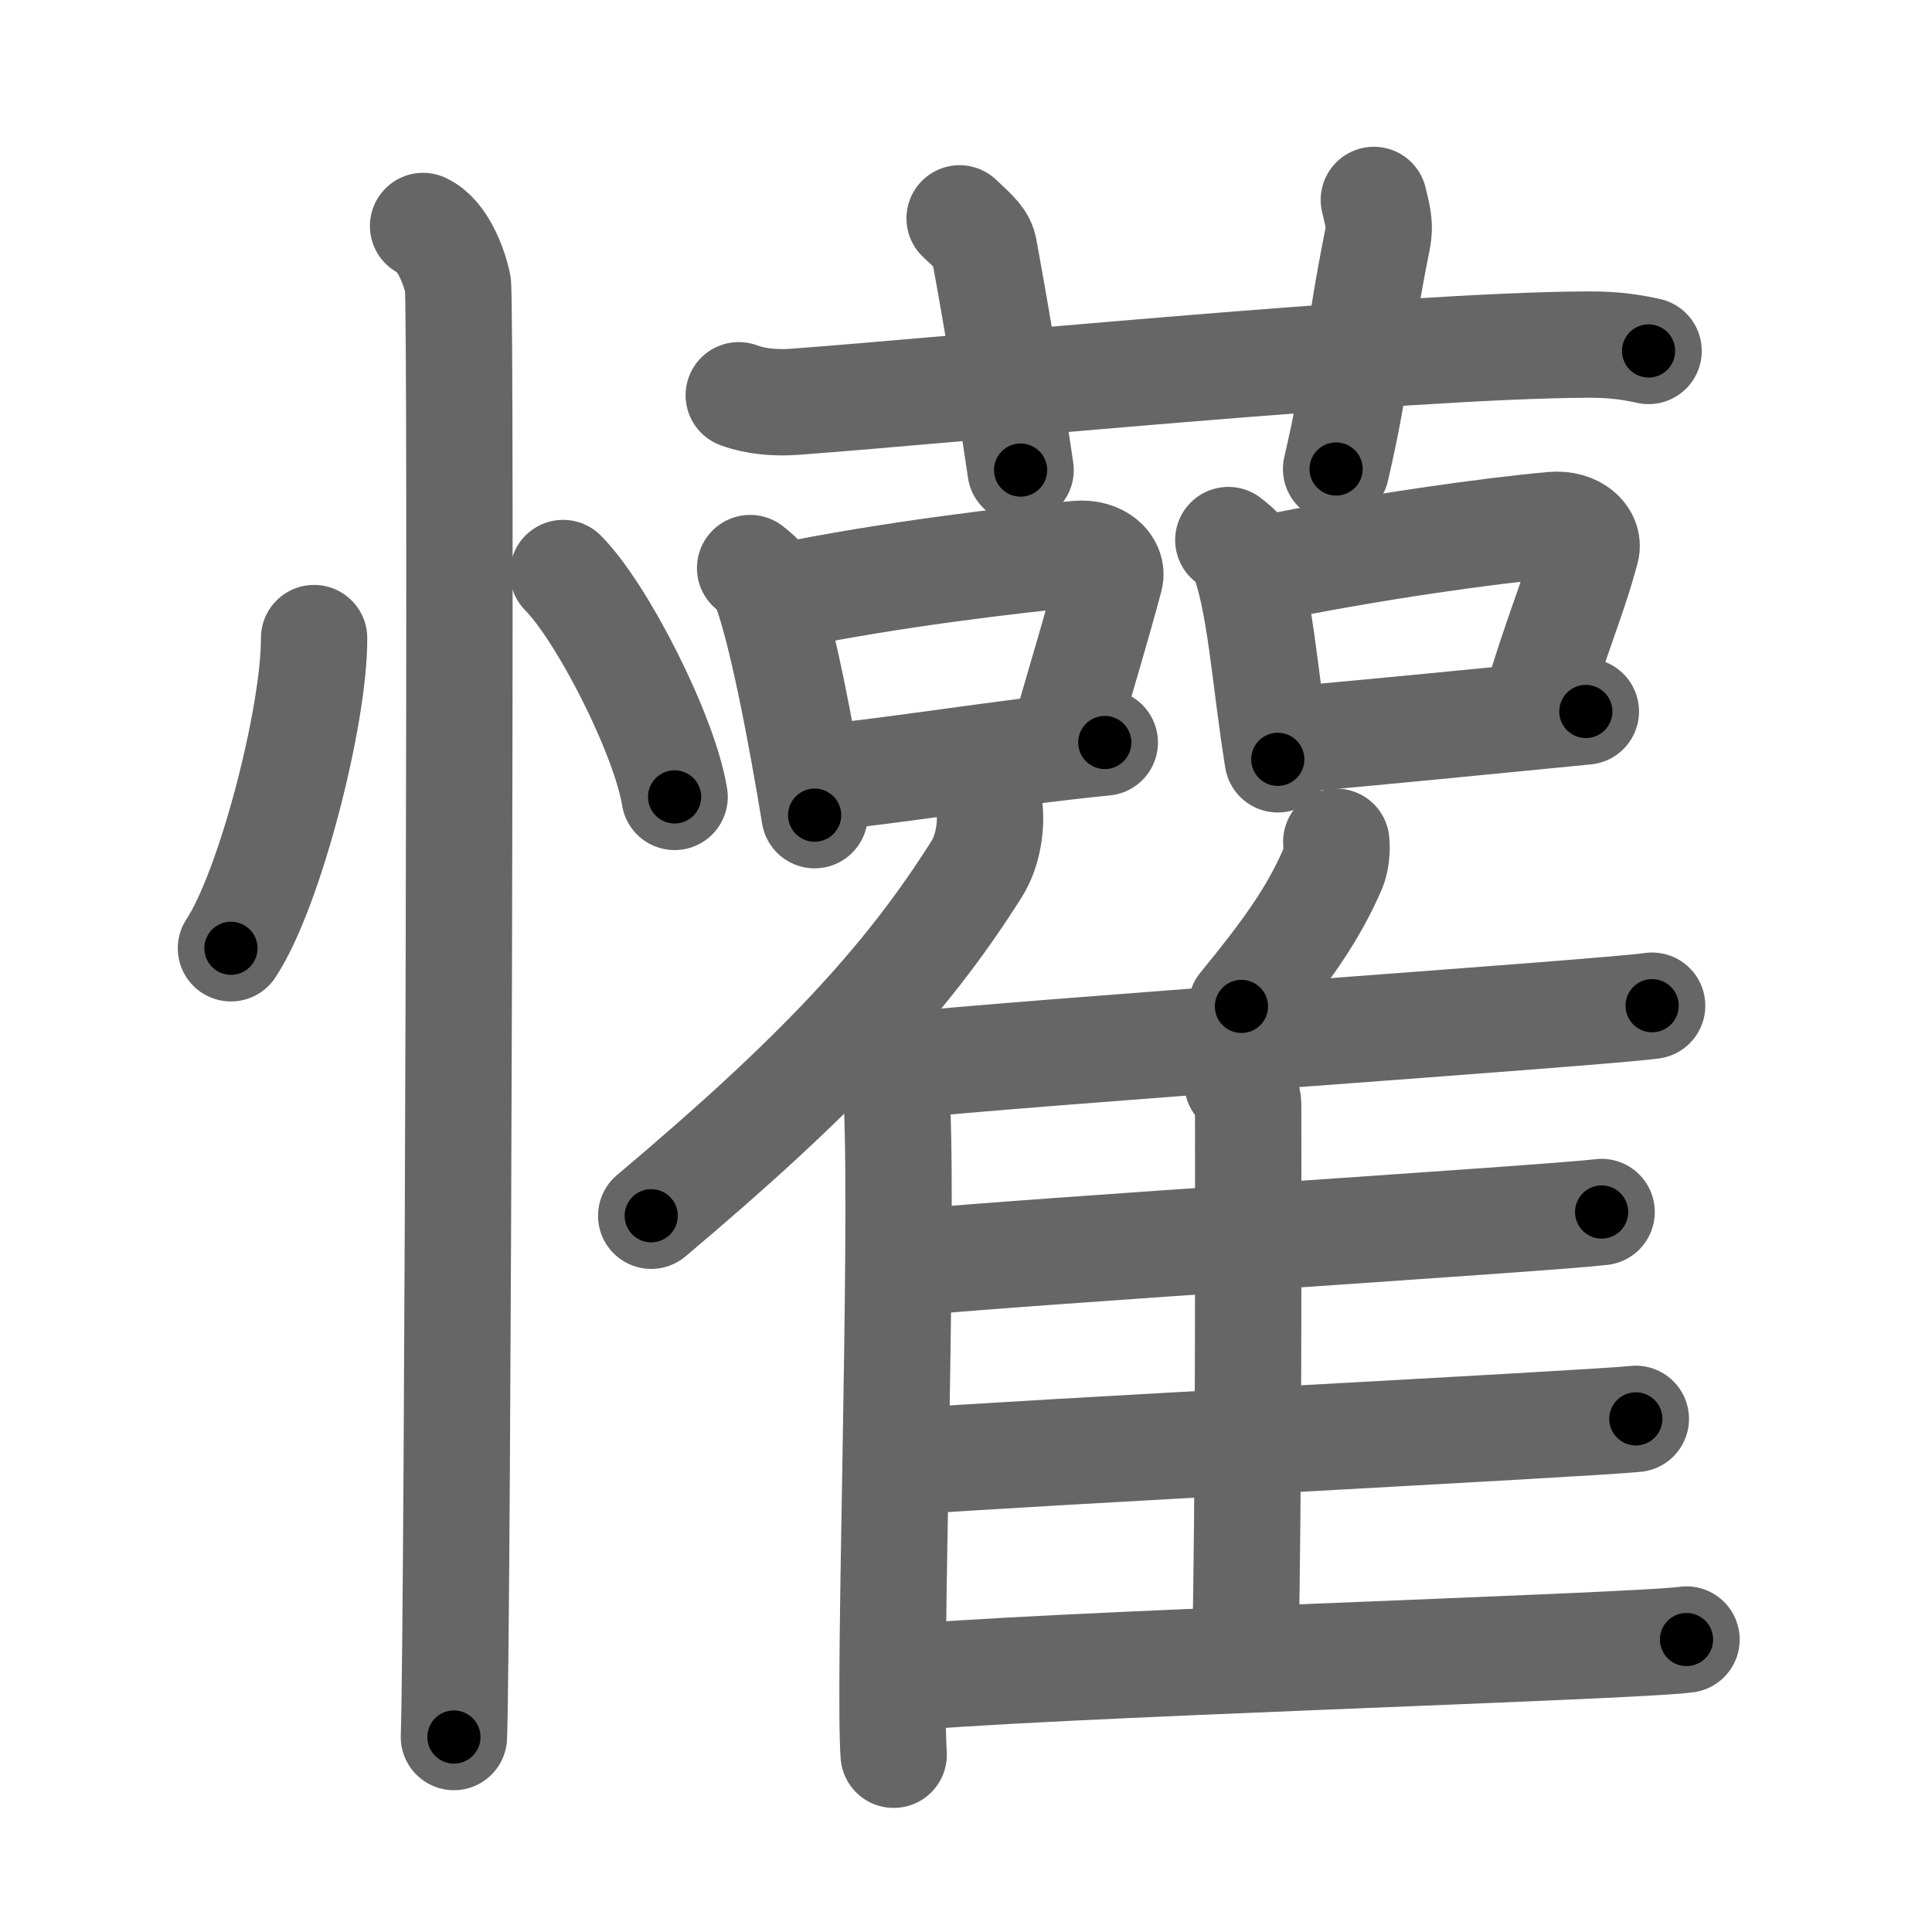<svg xmlns="http://www.w3.org/2000/svg" viewBox="0 0 109 109" id="61fd"><g fill="none" stroke="#666" stroke-width="6" stroke-linecap="round" stroke-linejoin="round"><g><g><path d="M17.72,36c0.03,4.31-2.47,14.14-4.69,17.5" /><path d="M31.77,32.33c2.22,2.23,5.74,9.17,6.29,12.63" /><path d="M23.87,12.75c1.09,0.5,1.74,2.25,1.96,3.25c0.22,1,0,75.75-0.22,82" /></g><g><g><path d="M41.68,22.3c0.99,0.37,2.14,0.44,3.13,0.37c9.08-0.67,34.27-3.18,44.74-3.23c1.65-0.01,2.63,0.18,3.46,0.36" /><path d="M54.14,12.32c0.96,0.9,1.27,1.18,1.38,1.74c0.96,5.21,1.79,10.57,2.06,12.46" /><path d="M77.51,11.28c0.17,0.76,0.39,1.33,0.2,2.26c-1.11,5.5-1.12,7.75-2.33,12.92" /></g><g><g><path d="M42.32,32.05c0.29,0.24,0.59,0.44,0.72,0.74c1.01,2.38,2.22,8.93,2.92,13.2" /><path d="M44.14,33.66c5.97-1.24,13.24-2.1,16.66-2.41c1.25-0.11,2,0.68,1.82,1.35c-0.74,2.78-1.61,5.62-2.71,9.46" /><path d="M46.09,43.9c4.02-0.35,10.73-1.47,16.24-2.01" /></g><g><path d="M69.3,30.47c0.3,0.25,0.62,0.45,0.75,0.76c1.05,2.45,1.32,7.2,2.04,11.61" /><path d="M71.2,32.13c6.23-1.28,12.82-2.19,16.39-2.51c1.31-0.12,2.09,0.7,1.9,1.39c-0.77,2.87-1.68,4.8-2.83,8.76" /><path d="M73.24,41.69c4.19-0.36,10.47-0.99,16.23-1.55" /></g><g><g><path d="M55.79,45.33c0.2,1.17-0.05,2.7-0.69,3.7c-4.02,6.39-9.13,11.79-18.36,19.56" /><path d="M49.51,59.5c0.6,0.59,1.06,1.89,1.1,2.8c0.35,8.16-0.49,32.45-0.19,36.7" /></g><path d="M75.39,47.49c0.05,0.48-0.02,1.1-0.19,1.51c-1.13,2.6-2.57,4.61-5.16,7.78" /><path d="M50.44,60.17c6.93-0.77,39.8-3.01,42.77-3.43" /><path d="M69.82,61.11c0.33,0.3,0.6,0.71,0.6,1.23c0,5.3,0.04,22.75-0.17,31.09" /><path d="M51.36,71.24c6.54-0.64,36.2-2.51,39-2.86" /><path d="M50.64,82.5c6.9-0.54,38.69-2.15,41.65-2.45" /><path d="M50.57,94.71c6.93-0.77,41.6-1.79,44.58-2.21" /></g></g></g></g></g><g fill="none" stroke="#000" stroke-width="3" stroke-linecap="round" stroke-linejoin="round"><path d="M17.72,36c0.03,4.31-2.47,14.14-4.69,17.5" stroke-dasharray="18.261" stroke-dashoffset="18.261"><animate attributeName="stroke-dashoffset" values="18.261;18.261;0" dur="0.183s" fill="freeze" begin="0s;61fd.click" /></path><path d="M31.77,32.33c2.22,2.23,5.74,9.17,6.29,12.63" stroke-dasharray="14.24" stroke-dashoffset="14.24"><animate attributeName="stroke-dashoffset" values="14.24" fill="freeze" begin="61fd.click" /><animate attributeName="stroke-dashoffset" values="14.24;14.24;0" keyTimes="0;0.563;1" dur="0.325s" fill="freeze" begin="0s;61fd.click" /></path><path d="M23.87,12.75c1.09,0.5,1.74,2.25,1.96,3.25c0.22,1,0,75.75-0.22,82" stroke-dasharray="85.912" stroke-dashoffset="85.912"><animate attributeName="stroke-dashoffset" values="85.912" fill="freeze" begin="61fd.click" /><animate attributeName="stroke-dashoffset" values="85.912;85.912;0" keyTimes="0;0.335;1" dur="0.971s" fill="freeze" begin="0s;61fd.click" /></path><path d="M41.68,22.3c0.99,0.37,2.14,0.44,3.13,0.37c9.08-0.67,34.27-3.18,44.74-3.23c1.65-0.01,2.63,0.18,3.46,0.36" stroke-dasharray="51.527" stroke-dashoffset="51.527"><animate attributeName="stroke-dashoffset" values="51.527" fill="freeze" begin="61fd.click" /><animate attributeName="stroke-dashoffset" values="51.527;51.527;0" keyTimes="0;0.653;1" dur="1.486s" fill="freeze" begin="0s;61fd.click" /></path><path d="M54.14,12.32c0.96,0.9,1.27,1.18,1.38,1.74c0.96,5.21,1.79,10.57,2.06,12.46" stroke-dasharray="14.89" stroke-dashoffset="14.89"><animate attributeName="stroke-dashoffset" values="14.89" fill="freeze" begin="61fd.click" /><animate attributeName="stroke-dashoffset" values="14.89;14.89;0" keyTimes="0;0.909;1" dur="1.635s" fill="freeze" begin="0s;61fd.click" /></path><path d="M77.51,11.28c0.17,0.76,0.39,1.33,0.2,2.26c-1.11,5.5-1.12,7.75-2.33,12.92" stroke-dasharray="15.425" stroke-dashoffset="15.425"><animate attributeName="stroke-dashoffset" values="15.425" fill="freeze" begin="61fd.click" /><animate attributeName="stroke-dashoffset" values="15.425;15.425;0" keyTimes="0;0.914;1" dur="1.789s" fill="freeze" begin="0s;61fd.click" /></path><path d="M42.32,32.05c0.29,0.24,0.59,0.44,0.72,0.74c1.01,2.38,2.22,8.93,2.92,13.2" stroke-dasharray="14.581" stroke-dashoffset="14.581"><animate attributeName="stroke-dashoffset" values="14.581" fill="freeze" begin="61fd.click" /><animate attributeName="stroke-dashoffset" values="14.581;14.581;0" keyTimes="0;0.925;1" dur="1.935s" fill="freeze" begin="0s;61fd.click" /></path><path d="M44.14,33.66c5.97-1.24,13.24-2.1,16.66-2.41c1.25-0.11,2,0.68,1.82,1.35c-0.74,2.78-1.61,5.62-2.71,9.46" stroke-dasharray="29.313" stroke-dashoffset="29.313"><animate attributeName="stroke-dashoffset" values="29.313" fill="freeze" begin="61fd.click" /><animate attributeName="stroke-dashoffset" values="29.313;29.313;0" keyTimes="0;0.868;1" dur="2.228s" fill="freeze" begin="0s;61fd.click" /></path><path d="M46.09,43.9c4.02-0.35,10.73-1.47,16.24-2.01" stroke-dasharray="16.366" stroke-dashoffset="16.366"><animate attributeName="stroke-dashoffset" values="16.366" fill="freeze" begin="61fd.click" /><animate attributeName="stroke-dashoffset" values="16.366;16.366;0" keyTimes="0;0.931;1" dur="2.392s" fill="freeze" begin="0s;61fd.click" /></path><path d="M69.3,30.47c0.3,0.25,0.62,0.45,0.75,0.76c1.05,2.45,1.32,7.2,2.04,11.61" stroke-dasharray="12.892" stroke-dashoffset="12.892"><animate attributeName="stroke-dashoffset" values="12.892" fill="freeze" begin="61fd.click" /><animate attributeName="stroke-dashoffset" values="12.892;12.892;0" keyTimes="0;0.949;1" dur="2.521s" fill="freeze" begin="0s;61fd.click" /></path><path d="M71.2,32.13c6.23-1.28,12.82-2.19,16.39-2.51c1.31-0.12,2.09,0.7,1.9,1.39c-0.77,2.87-1.68,4.8-2.83,8.76" stroke-dasharray="28.533" stroke-dashoffset="28.533"><animate attributeName="stroke-dashoffset" values="28.533" fill="freeze" begin="61fd.click" /><animate attributeName="stroke-dashoffset" values="28.533;28.533;0" keyTimes="0;0.898;1" dur="2.806s" fill="freeze" begin="0s;61fd.click" /></path><path d="M73.24,41.69c4.19-0.36,10.47-0.99,16.23-1.55" stroke-dasharray="16.305" stroke-dashoffset="16.305"><animate attributeName="stroke-dashoffset" values="16.305" fill="freeze" begin="61fd.click" /><animate attributeName="stroke-dashoffset" values="16.305;16.305;0" keyTimes="0;0.945;1" dur="2.969s" fill="freeze" begin="0s;61fd.click" /></path><path d="M55.79,45.33c0.2,1.17-0.05,2.7-0.69,3.7c-4.02,6.39-9.13,11.79-18.36,19.56" stroke-dasharray="30.781" stroke-dashoffset="30.781"><animate attributeName="stroke-dashoffset" values="30.781" fill="freeze" begin="61fd.click" /><animate attributeName="stroke-dashoffset" values="30.781;30.781;0" keyTimes="0;0.906;1" dur="3.277s" fill="freeze" begin="0s;61fd.click" /></path><path d="M49.51,59.5c0.6,0.59,1.06,1.89,1.1,2.8c0.35,8.16-0.49,32.45-0.19,36.7" stroke-dasharray="39.769" stroke-dashoffset="39.769"><animate attributeName="stroke-dashoffset" values="39.769" fill="freeze" begin="61fd.click" /><animate attributeName="stroke-dashoffset" values="39.769;39.769;0" keyTimes="0;0.892;1" dur="3.675s" fill="freeze" begin="0s;61fd.click" /></path><path d="M75.39,47.49c0.05,0.48-0.02,1.1-0.19,1.51c-1.13,2.6-2.57,4.61-5.16,7.78" stroke-dasharray="10.904" stroke-dashoffset="10.904"><animate attributeName="stroke-dashoffset" values="10.904" fill="freeze" begin="61fd.click" /><animate attributeName="stroke-dashoffset" values="10.904;10.904;0" keyTimes="0;0.971;1" dur="3.784s" fill="freeze" begin="0s;61fd.click" /></path><path d="M50.44,60.17c6.93-0.77,39.8-3.01,42.77-3.43" stroke-dasharray="42.91" stroke-dashoffset="42.91"><animate attributeName="stroke-dashoffset" values="42.91" fill="freeze" begin="61fd.click" /><animate attributeName="stroke-dashoffset" values="42.91;42.91;0" keyTimes="0;0.898;1" dur="4.213s" fill="freeze" begin="0s;61fd.click" /></path><path d="M69.82,61.11c0.33,0.3,0.6,0.71,0.6,1.23c0,5.3,0.04,22.75-0.17,31.09" stroke-dasharray="32.503" stroke-dashoffset="32.503"><animate attributeName="stroke-dashoffset" values="32.503" fill="freeze" begin="61fd.click" /><animate attributeName="stroke-dashoffset" values="32.503;32.503;0" keyTimes="0;0.928;1" dur="4.538s" fill="freeze" begin="0s;61fd.click" /></path><path d="M51.36,71.24c6.54-0.64,36.2-2.51,39-2.86" stroke-dasharray="39.107" stroke-dashoffset="39.107"><animate attributeName="stroke-dashoffset" values="39.107" fill="freeze" begin="61fd.click" /><animate attributeName="stroke-dashoffset" values="39.107;39.107;0" keyTimes="0;0.921;1" dur="4.929s" fill="freeze" begin="0s;61fd.click" /></path><path d="M50.64,82.5c6.9-0.54,38.69-2.15,41.65-2.45" stroke-dasharray="41.724" stroke-dashoffset="41.724"><animate attributeName="stroke-dashoffset" values="41.724" fill="freeze" begin="61fd.click" /><animate attributeName="stroke-dashoffset" values="41.724;41.724;0" keyTimes="0;0.922;1" dur="5.346s" fill="freeze" begin="0s;61fd.click" /></path><path d="M50.57,94.71c6.93-0.77,41.6-1.79,44.58-2.21" stroke-dasharray="44.64" stroke-dashoffset="44.64"><animate attributeName="stroke-dashoffset" values="44.64" fill="freeze" begin="61fd.click" /><animate attributeName="stroke-dashoffset" values="44.64;44.64;0" keyTimes="0;0.923;1" dur="5.792s" fill="freeze" begin="0s;61fd.click" /></path></g></svg>